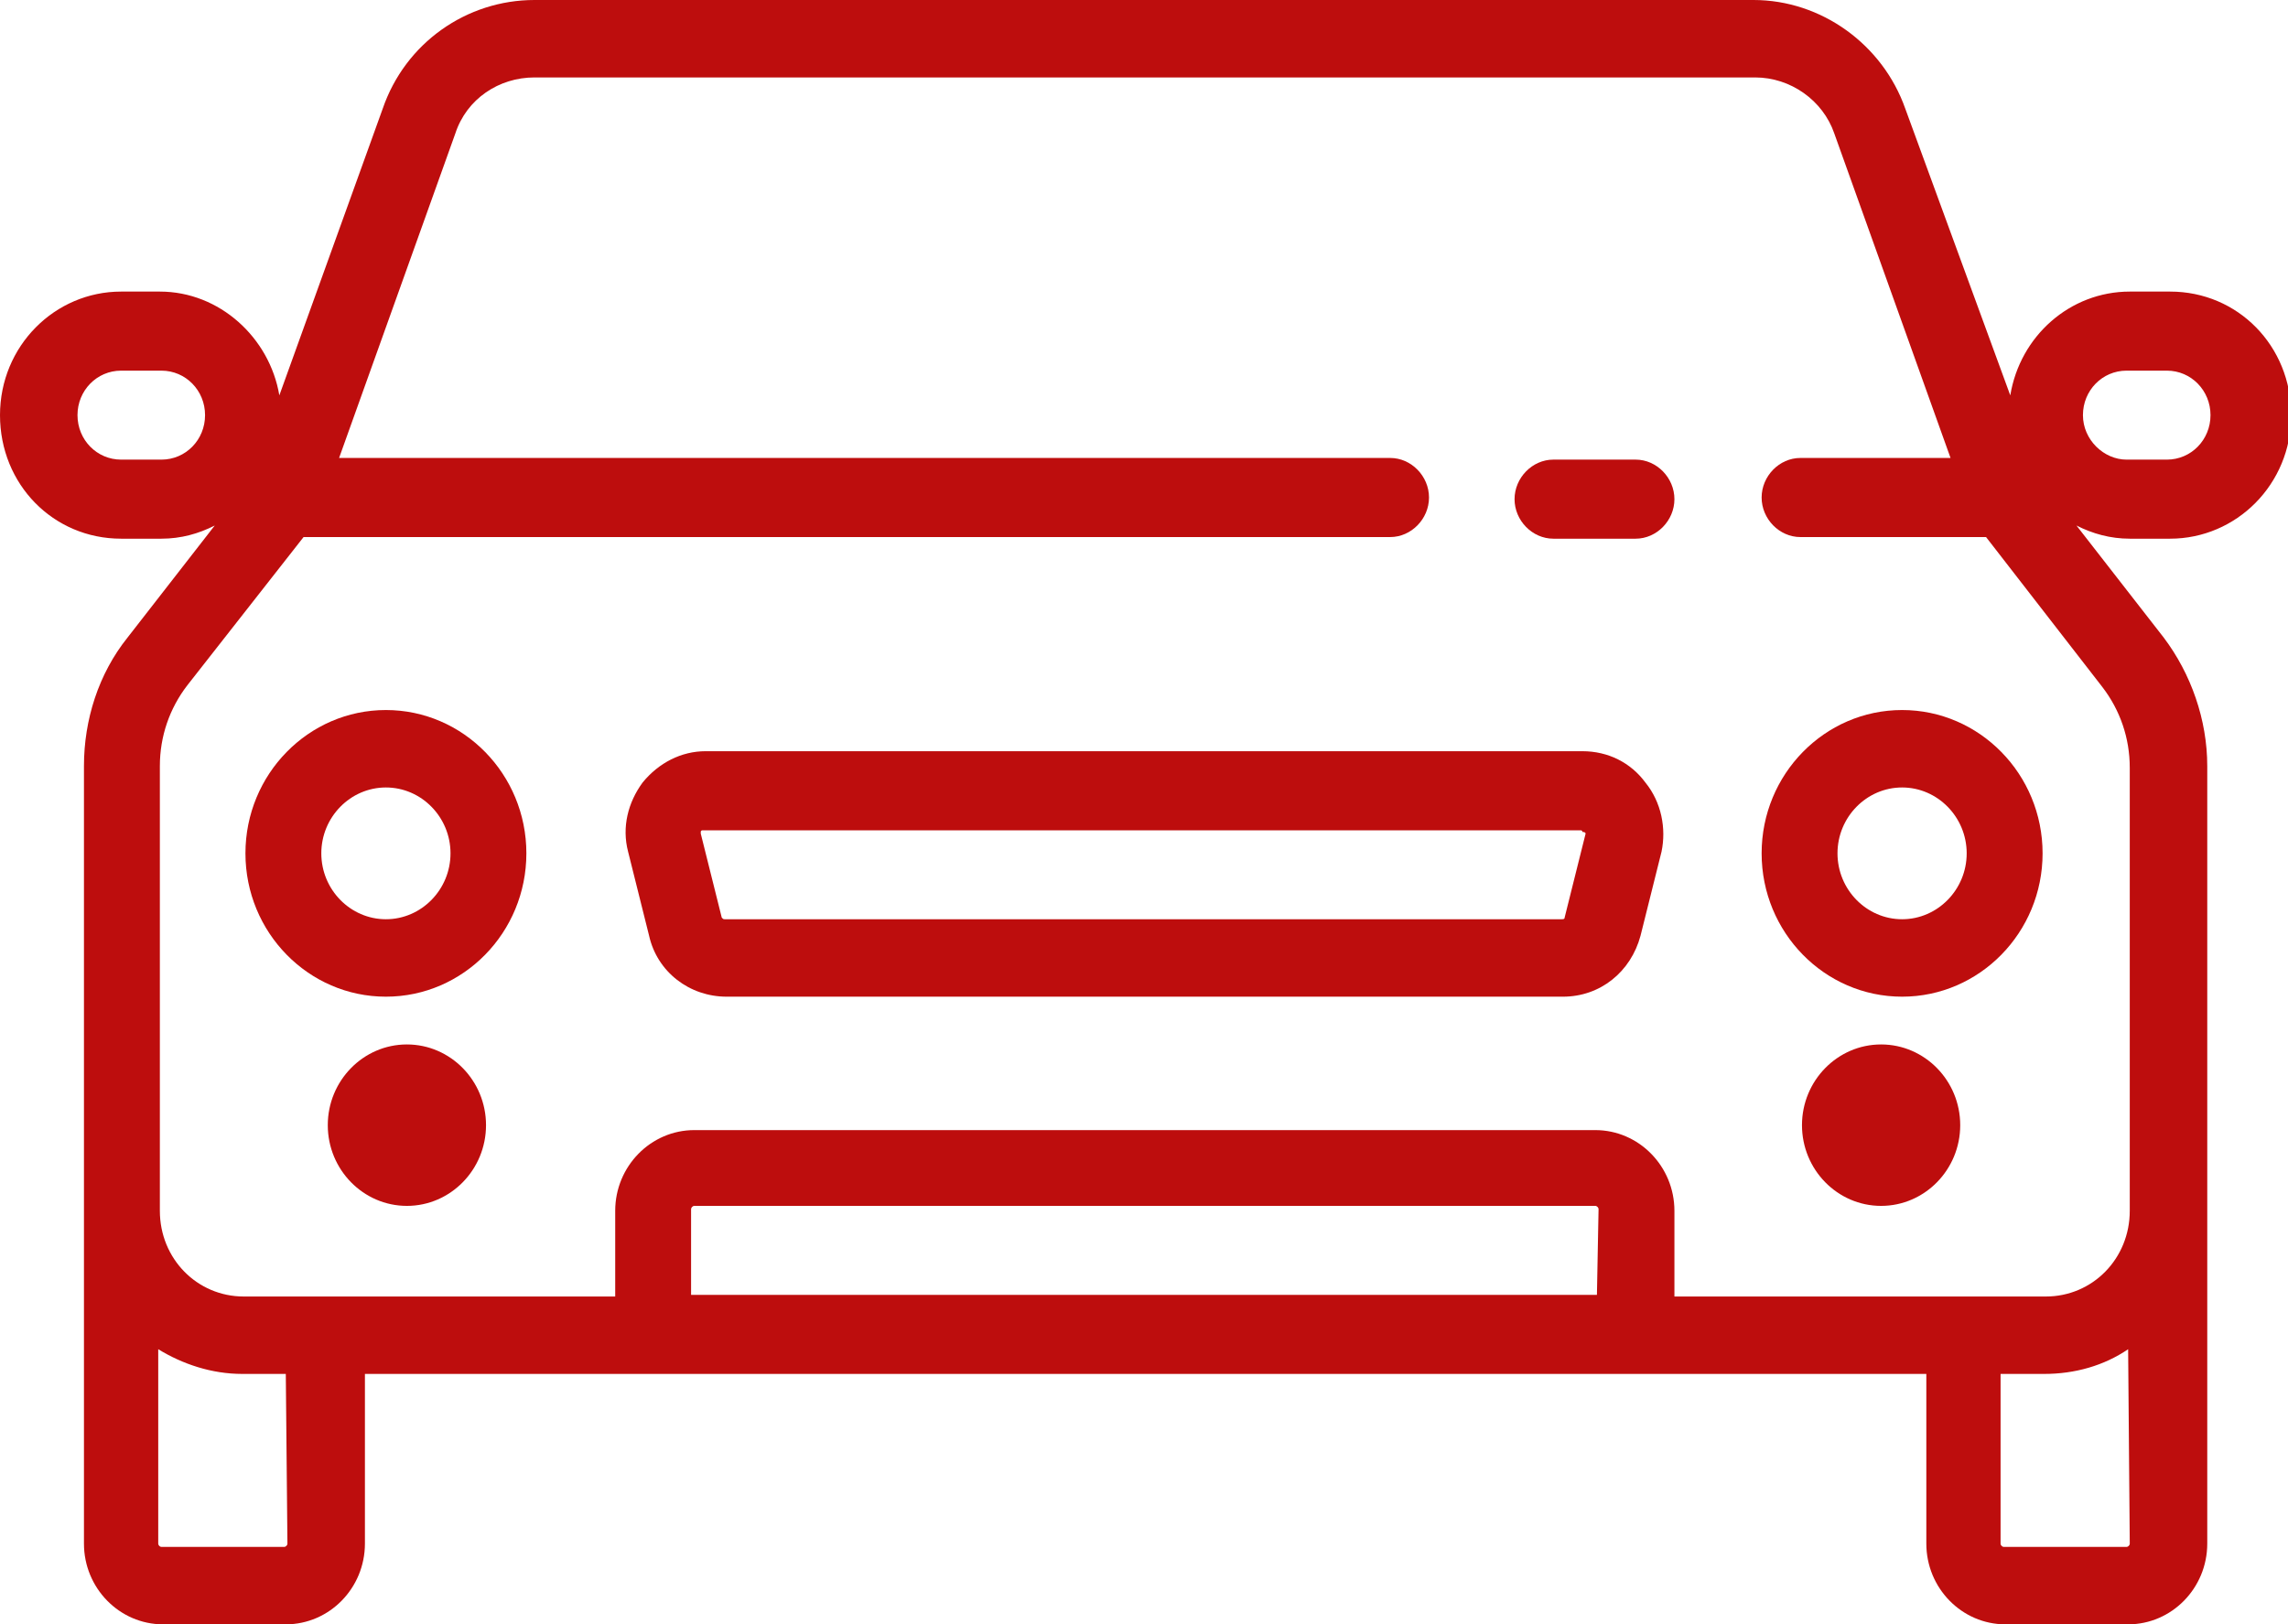 <svg width="69" height="49" viewBox="0 0 69 49" fill="none" xmlns="http://www.w3.org/2000/svg">
<g clip-path="url(#clip0)">
<path d="M49.328 13.865H46.844C46.211 13.865 45.675 14.412 45.675 15.058C45.675 15.704 46.211 16.25 46.844 16.25H49.328C49.961 16.25 50.496 15.704 50.496 15.058C50.496 14.412 49.961 13.865 49.328 13.865Z" fill="#BD0D0D"/>
<path d="M49.62 23.605C49.181 23.009 48.5 22.661 47.721 22.661H21.279C20.549 22.661 19.867 23.009 19.38 23.605C18.942 24.202 18.747 24.947 18.942 25.693L19.575 28.227C19.819 29.32 20.793 30.066 21.913 30.066H47.136C48.256 30.066 49.181 29.32 49.474 28.227L50.107 25.693C50.253 24.997 50.107 24.202 49.62 23.605ZM47.818 25.146L47.185 27.68C47.185 27.73 47.136 27.73 47.087 27.73H21.864C21.815 27.73 21.815 27.73 21.766 27.68L21.133 25.146V25.096C21.133 25.047 21.182 25.047 21.182 25.047H47.672C47.672 25.047 47.721 25.047 47.721 25.096C47.818 25.096 47.818 25.146 47.818 25.146Z" fill="#BD0D0D"/>
<path d="M16.118 0C14.073 0 12.222 1.292 11.541 3.28L8.424 11.927C8.132 10.188 6.622 8.796 4.821 8.796H3.652C1.656 8.796 0 10.436 0 12.523C0 14.611 1.607 16.25 3.652 16.25H4.869C5.454 16.25 5.989 16.101 6.476 15.853L3.847 19.232C2.97 20.326 2.532 21.717 2.532 23.108V46.565C2.532 47.907 3.603 49 4.918 49H8.619C9.934 49 11.005 47.907 11.005 46.565V41.446H58.093V46.565C58.093 47.907 59.164 49 60.478 49H64.179C65.494 49 66.565 47.907 66.565 46.565V23.108C66.565 21.717 66.078 20.326 65.251 19.232L62.621 15.853C63.108 16.101 63.644 16.25 64.228 16.25H65.445C67.442 16.25 69.097 14.611 69.097 12.523C69.097 10.436 67.49 8.796 65.445 8.796H64.228C62.426 8.796 60.917 10.138 60.625 11.927L57.459 3.28C56.778 1.342 54.927 0 52.882 0H16.118ZM4.869 13.865H3.652C2.922 13.865 2.337 13.269 2.337 12.523C2.337 11.778 2.922 11.181 3.652 11.181H4.869C5.6 11.181 6.184 11.778 6.184 12.523C6.184 13.269 5.6 13.865 4.869 13.865ZM8.668 46.565C8.668 46.615 8.619 46.664 8.57 46.664H4.869C4.821 46.664 4.772 46.615 4.772 46.565V40.701C5.502 41.148 6.379 41.446 7.304 41.446H8.619L8.668 46.565ZM48.159 39.061H20.841V36.477C20.841 36.427 20.89 36.377 20.939 36.377H48.11C48.159 36.377 48.208 36.427 48.208 36.477L48.159 39.061ZM64.228 46.565C64.228 46.615 64.179 46.664 64.131 46.664H60.43C60.381 46.664 60.332 46.615 60.332 46.565V41.446H61.647C62.572 41.446 63.449 41.198 64.179 40.701L64.228 46.565ZM63.4 20.723C63.936 21.419 64.228 22.264 64.228 23.158V36.526C64.228 37.968 63.108 39.111 61.696 39.111H50.496V36.526C50.496 35.185 49.425 34.091 48.11 34.091H20.939C19.624 34.091 18.553 35.185 18.553 36.526V39.111H7.353C5.941 39.111 4.821 37.968 4.821 36.526V23.108C4.821 22.214 5.113 21.369 5.649 20.673L9.155 16.201H41.926C42.559 16.201 43.095 15.654 43.095 15.008C43.095 14.362 42.559 13.815 41.926 13.815H10.226L13.732 4.025C14.073 2.982 15.047 2.336 16.118 2.336H52.931C54.002 2.336 54.976 3.031 55.317 4.025L58.823 13.815H54.294C53.661 13.815 53.126 14.362 53.126 15.008C53.126 15.654 53.661 16.201 54.294 16.201H59.894L63.4 20.723ZM62.816 12.523C62.816 11.778 63.4 11.181 64.131 11.181H65.348C66.078 11.181 66.663 11.778 66.663 12.523C66.663 13.269 66.078 13.865 65.348 13.865H64.131C63.449 13.865 62.816 13.269 62.816 12.523Z" fill="#BD0D0D"/>
<path d="M12.271 31.507C10.956 31.507 9.885 32.6 9.885 33.942C9.885 35.284 10.956 36.377 12.271 36.377C13.586 36.377 14.657 35.284 14.657 33.942C14.657 32.6 13.586 31.507 12.271 31.507Z" fill="#BD0D0D"/>
<path d="M56.729 31.507C55.414 31.507 54.343 32.6 54.343 33.942C54.343 35.284 55.414 36.377 56.729 36.377C58.044 36.377 59.115 35.284 59.115 33.942C59.115 32.6 58.044 31.507 56.729 31.507Z" fill="#BD0D0D"/>
<path d="M11.638 21.419C9.301 21.419 7.402 23.357 7.402 25.742C7.402 28.128 9.301 30.066 11.638 30.066C13.975 30.066 15.874 28.128 15.874 25.742C15.874 23.357 13.975 21.419 11.638 21.419ZM11.638 27.73C10.567 27.73 9.69 26.836 9.69 25.742C9.69 24.649 10.567 23.755 11.638 23.755C12.709 23.755 13.586 24.649 13.586 25.742C13.586 26.836 12.709 27.73 11.638 27.73Z" fill="#BD0D0D"/>
<path d="M57.362 21.419C55.025 21.419 53.126 23.357 53.126 25.742C53.126 28.128 55.025 30.066 57.362 30.066C59.699 30.066 61.599 28.128 61.599 25.742C61.599 23.357 59.699 21.419 57.362 21.419ZM57.362 27.73C56.291 27.73 55.414 26.836 55.414 25.742C55.414 24.649 56.291 23.755 57.362 23.755C58.433 23.755 59.31 24.649 59.31 25.742C59.31 26.836 58.433 27.73 57.362 27.73Z" fill="#BD0D0D"/>
</g>
<defs>
<clipPath id="clip0">
<rect width="69" height="49" fill="white"/>
</clipPath>
</defs>
</svg>
